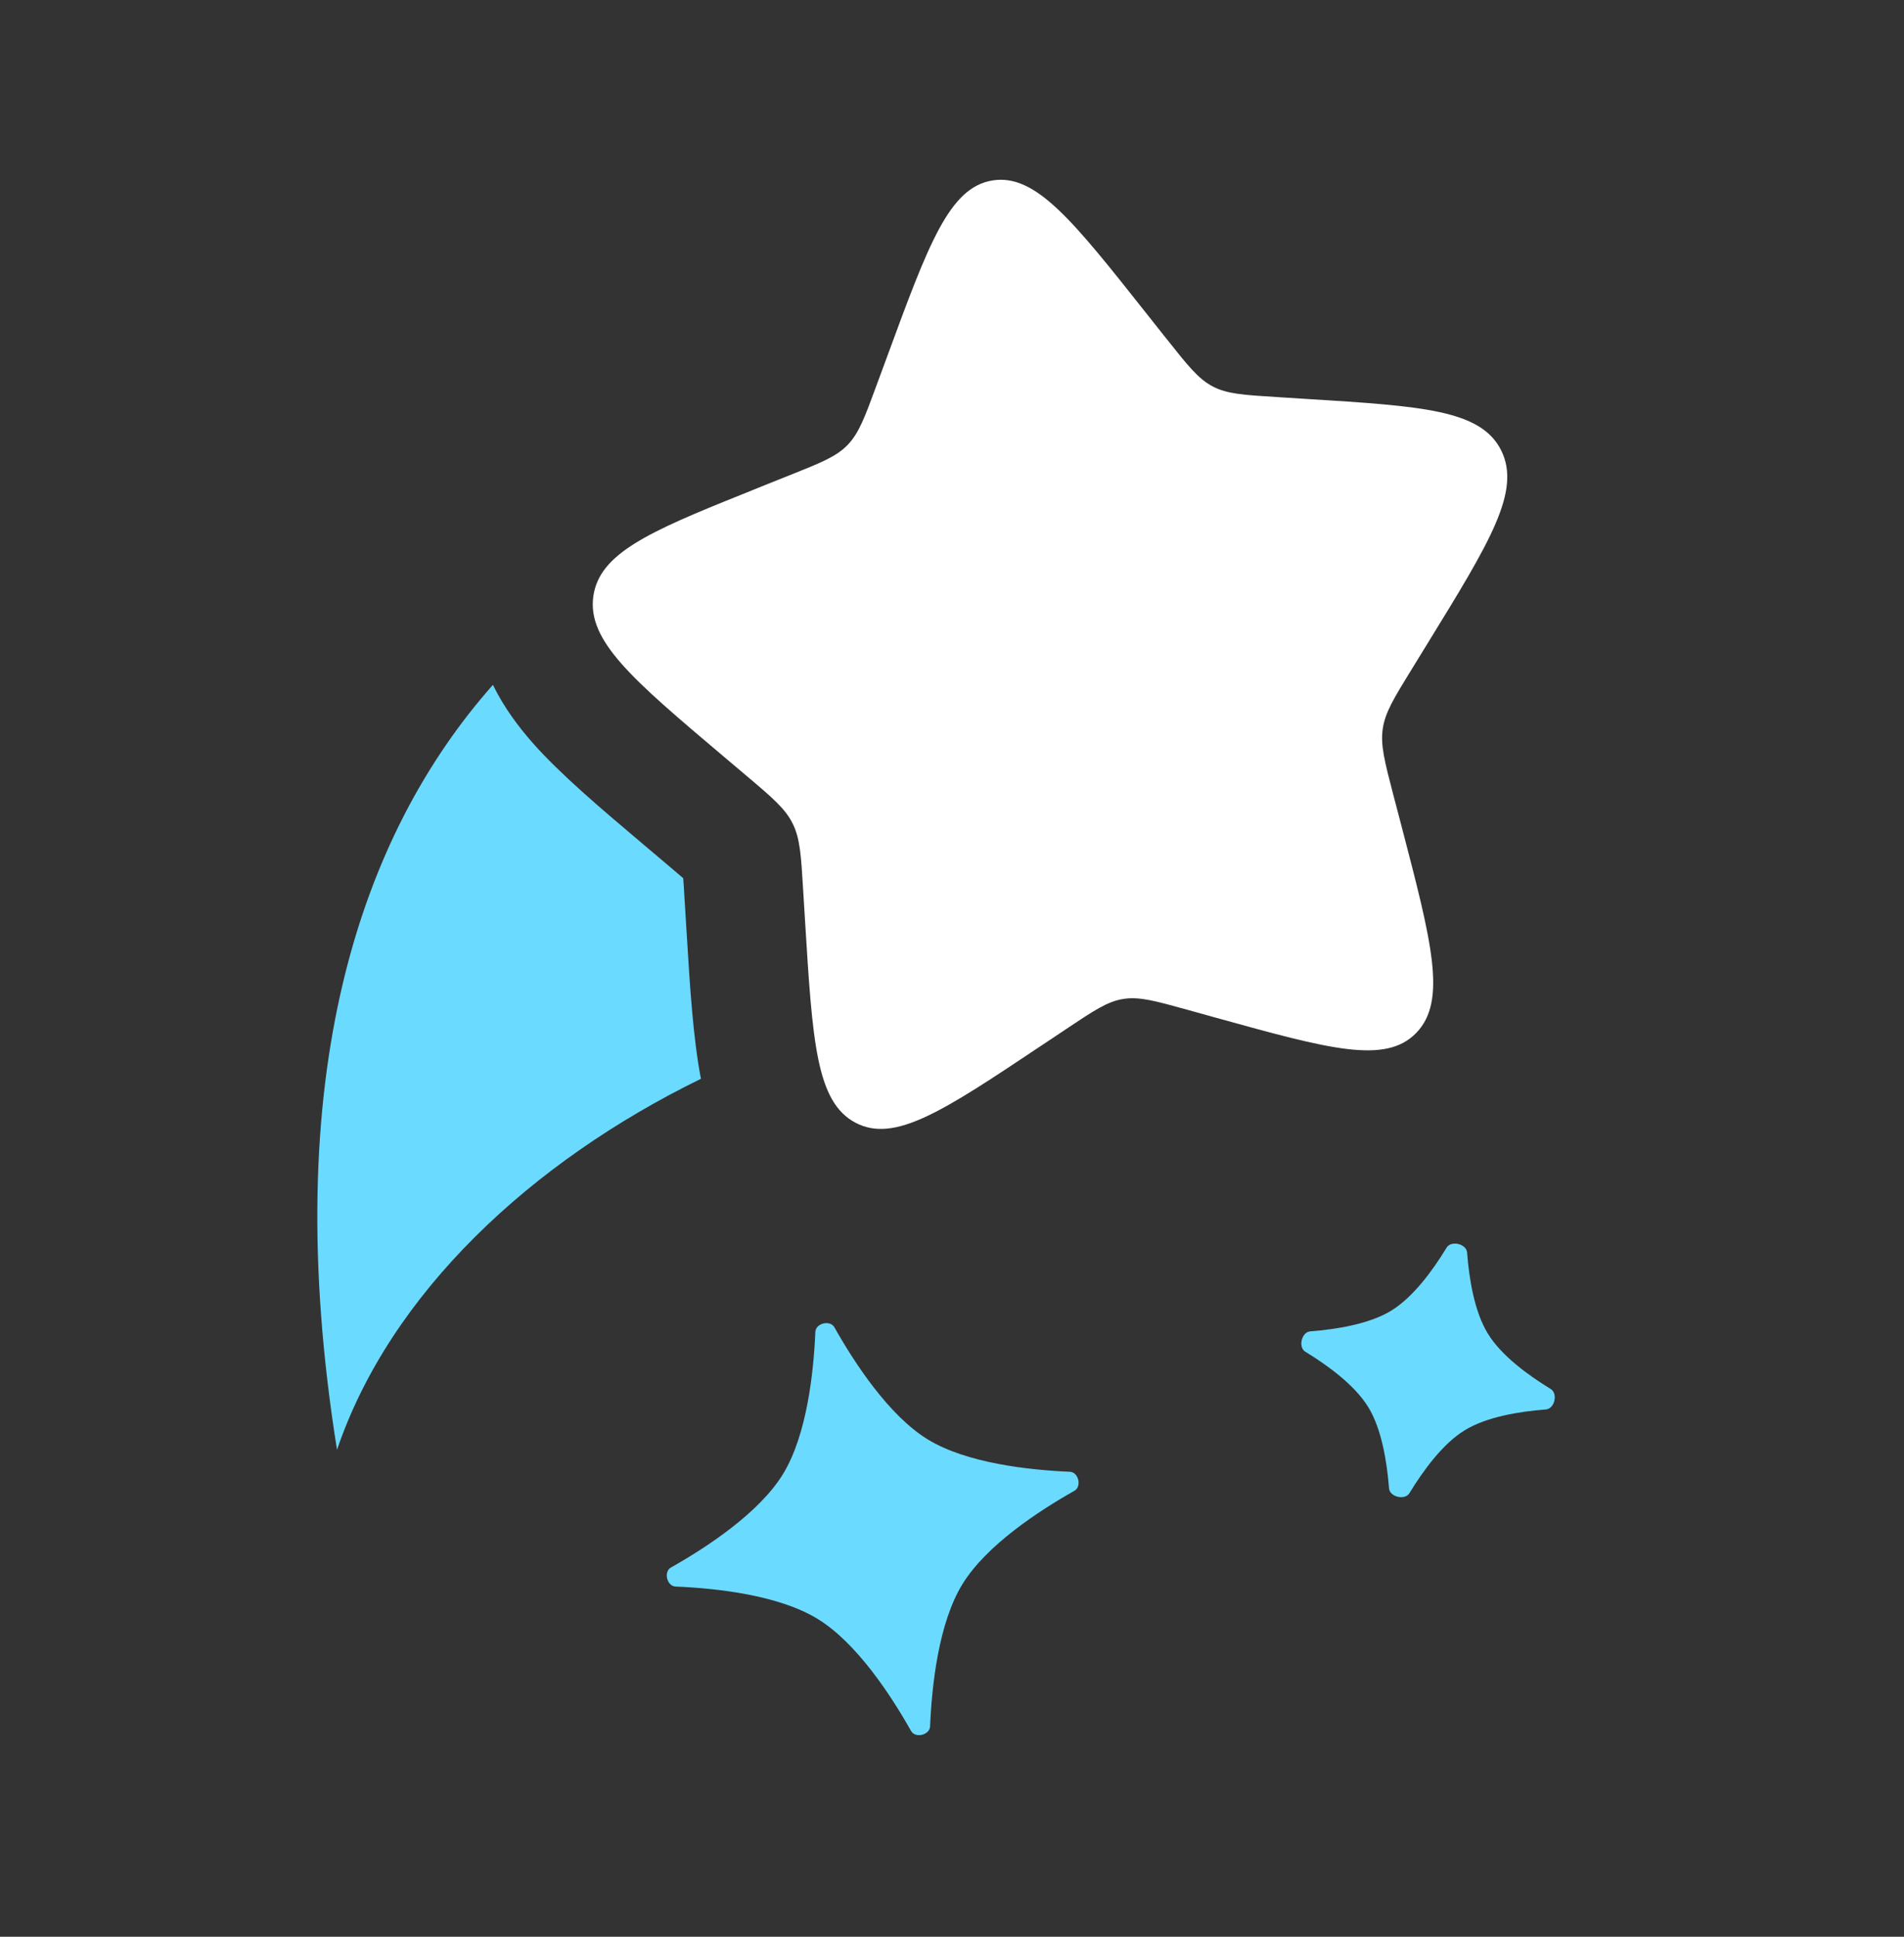 <svg xmlns="http://www.w3.org/2000/svg" width="60" height="61" viewBox="0 0 60 61" fill="none">
  <rect x="0" y="0" width="60" height="61" fill="#333333" stroke="none"/>
  <path d="M25.694 41.95C25.706 41.675 26.159 41.565 26.294 41.805C26.929 42.93 28.009 44.583 29.234 45.335C30.459 46.085 32.424 46.3 33.714 46.355C33.989 46.367 34.096 46.82 33.856 46.955C32.731 47.59 31.081 48.67 30.329 49.895C29.576 51.12 29.364 53.085 29.309 54.375C29.296 54.65 28.841 54.758 28.709 54.517C28.074 53.392 26.994 51.742 25.766 50.99C24.541 50.237 22.576 50.025 21.289 49.97C21.014 49.958 20.904 49.502 21.144 49.37C22.269 48.735 23.921 47.655 24.674 46.428C25.424 45.203 25.639 43.237 25.694 41.95Z" fill="#6BDAFF"/>
  <path d="M46.232 39.45C46.21 39.175 45.732 39.06 45.587 39.295C45.157 40.003 44.537 40.853 43.845 41.278C43.155 41.703 42.115 41.868 41.29 41.933C41.015 41.953 40.9 42.433 41.135 42.575C41.84 43.005 42.692 43.625 43.117 44.318C43.542 45.008 43.707 46.05 43.772 46.875C43.792 47.15 44.272 47.263 44.415 47.028C44.845 46.323 45.465 45.47 46.157 45.048C46.847 44.623 47.89 44.455 48.715 44.393C48.99 44.37 49.102 43.893 48.867 43.748C48.162 43.318 47.31 42.698 46.887 42.005C46.462 41.315 46.295 40.275 46.232 39.45Z" fill="#6BDAFF"/>
  <path d="M36.757 10.668L36.151 9.903C33.809 6.945 32.639 5.465 31.276 5.683C29.916 5.903 29.264 7.673 27.962 11.215L27.624 12.13C27.254 13.138 27.069 13.64 26.714 14.01C26.359 14.38 25.874 14.573 24.904 14.96L24.021 15.313L23.404 15.563C20.404 16.763 18.894 17.445 18.699 18.77C18.494 20.183 19.924 21.393 22.784 23.81L23.524 24.435C24.339 25.123 24.744 25.468 24.977 25.935C25.212 26.403 25.244 26.943 25.309 28.023L25.369 29.005C25.604 32.805 25.719 34.705 26.956 35.36C28.192 36.015 29.727 34.993 32.797 32.945L33.592 32.415C34.464 31.833 34.899 31.54 35.399 31.463C35.899 31.383 36.401 31.523 37.414 31.803L38.331 32.058C41.889 33.043 43.666 33.535 44.634 32.528C45.604 31.52 45.121 29.678 44.159 25.995L43.909 25.043C43.636 23.995 43.499 23.473 43.574 22.955C43.649 22.438 43.929 21.983 44.489 21.075L44.996 20.25C46.959 17.06 47.941 15.465 47.306 14.185C46.669 12.91 44.837 12.793 41.172 12.565L40.221 12.505C39.181 12.44 38.661 12.408 38.209 12.168C37.757 11.928 37.424 11.508 36.759 10.668H36.757Z" fill="white"/>
  <path d="M22.088 33.978C16.745 36.588 12.298 40.723 10.62 45.663C8.74 33.895 11.35 26.295 15.533 21.57C15.893 22.308 16.363 22.918 16.783 23.395C17.658 24.385 18.913 25.445 20.188 26.523L21.105 27.298L21.53 27.66C21.543 27.82 21.555 28.01 21.568 28.253L21.643 29.465C21.743 31.103 21.843 32.7 22.088 33.978Z" fill="#6BDAFF"/>
</svg>
